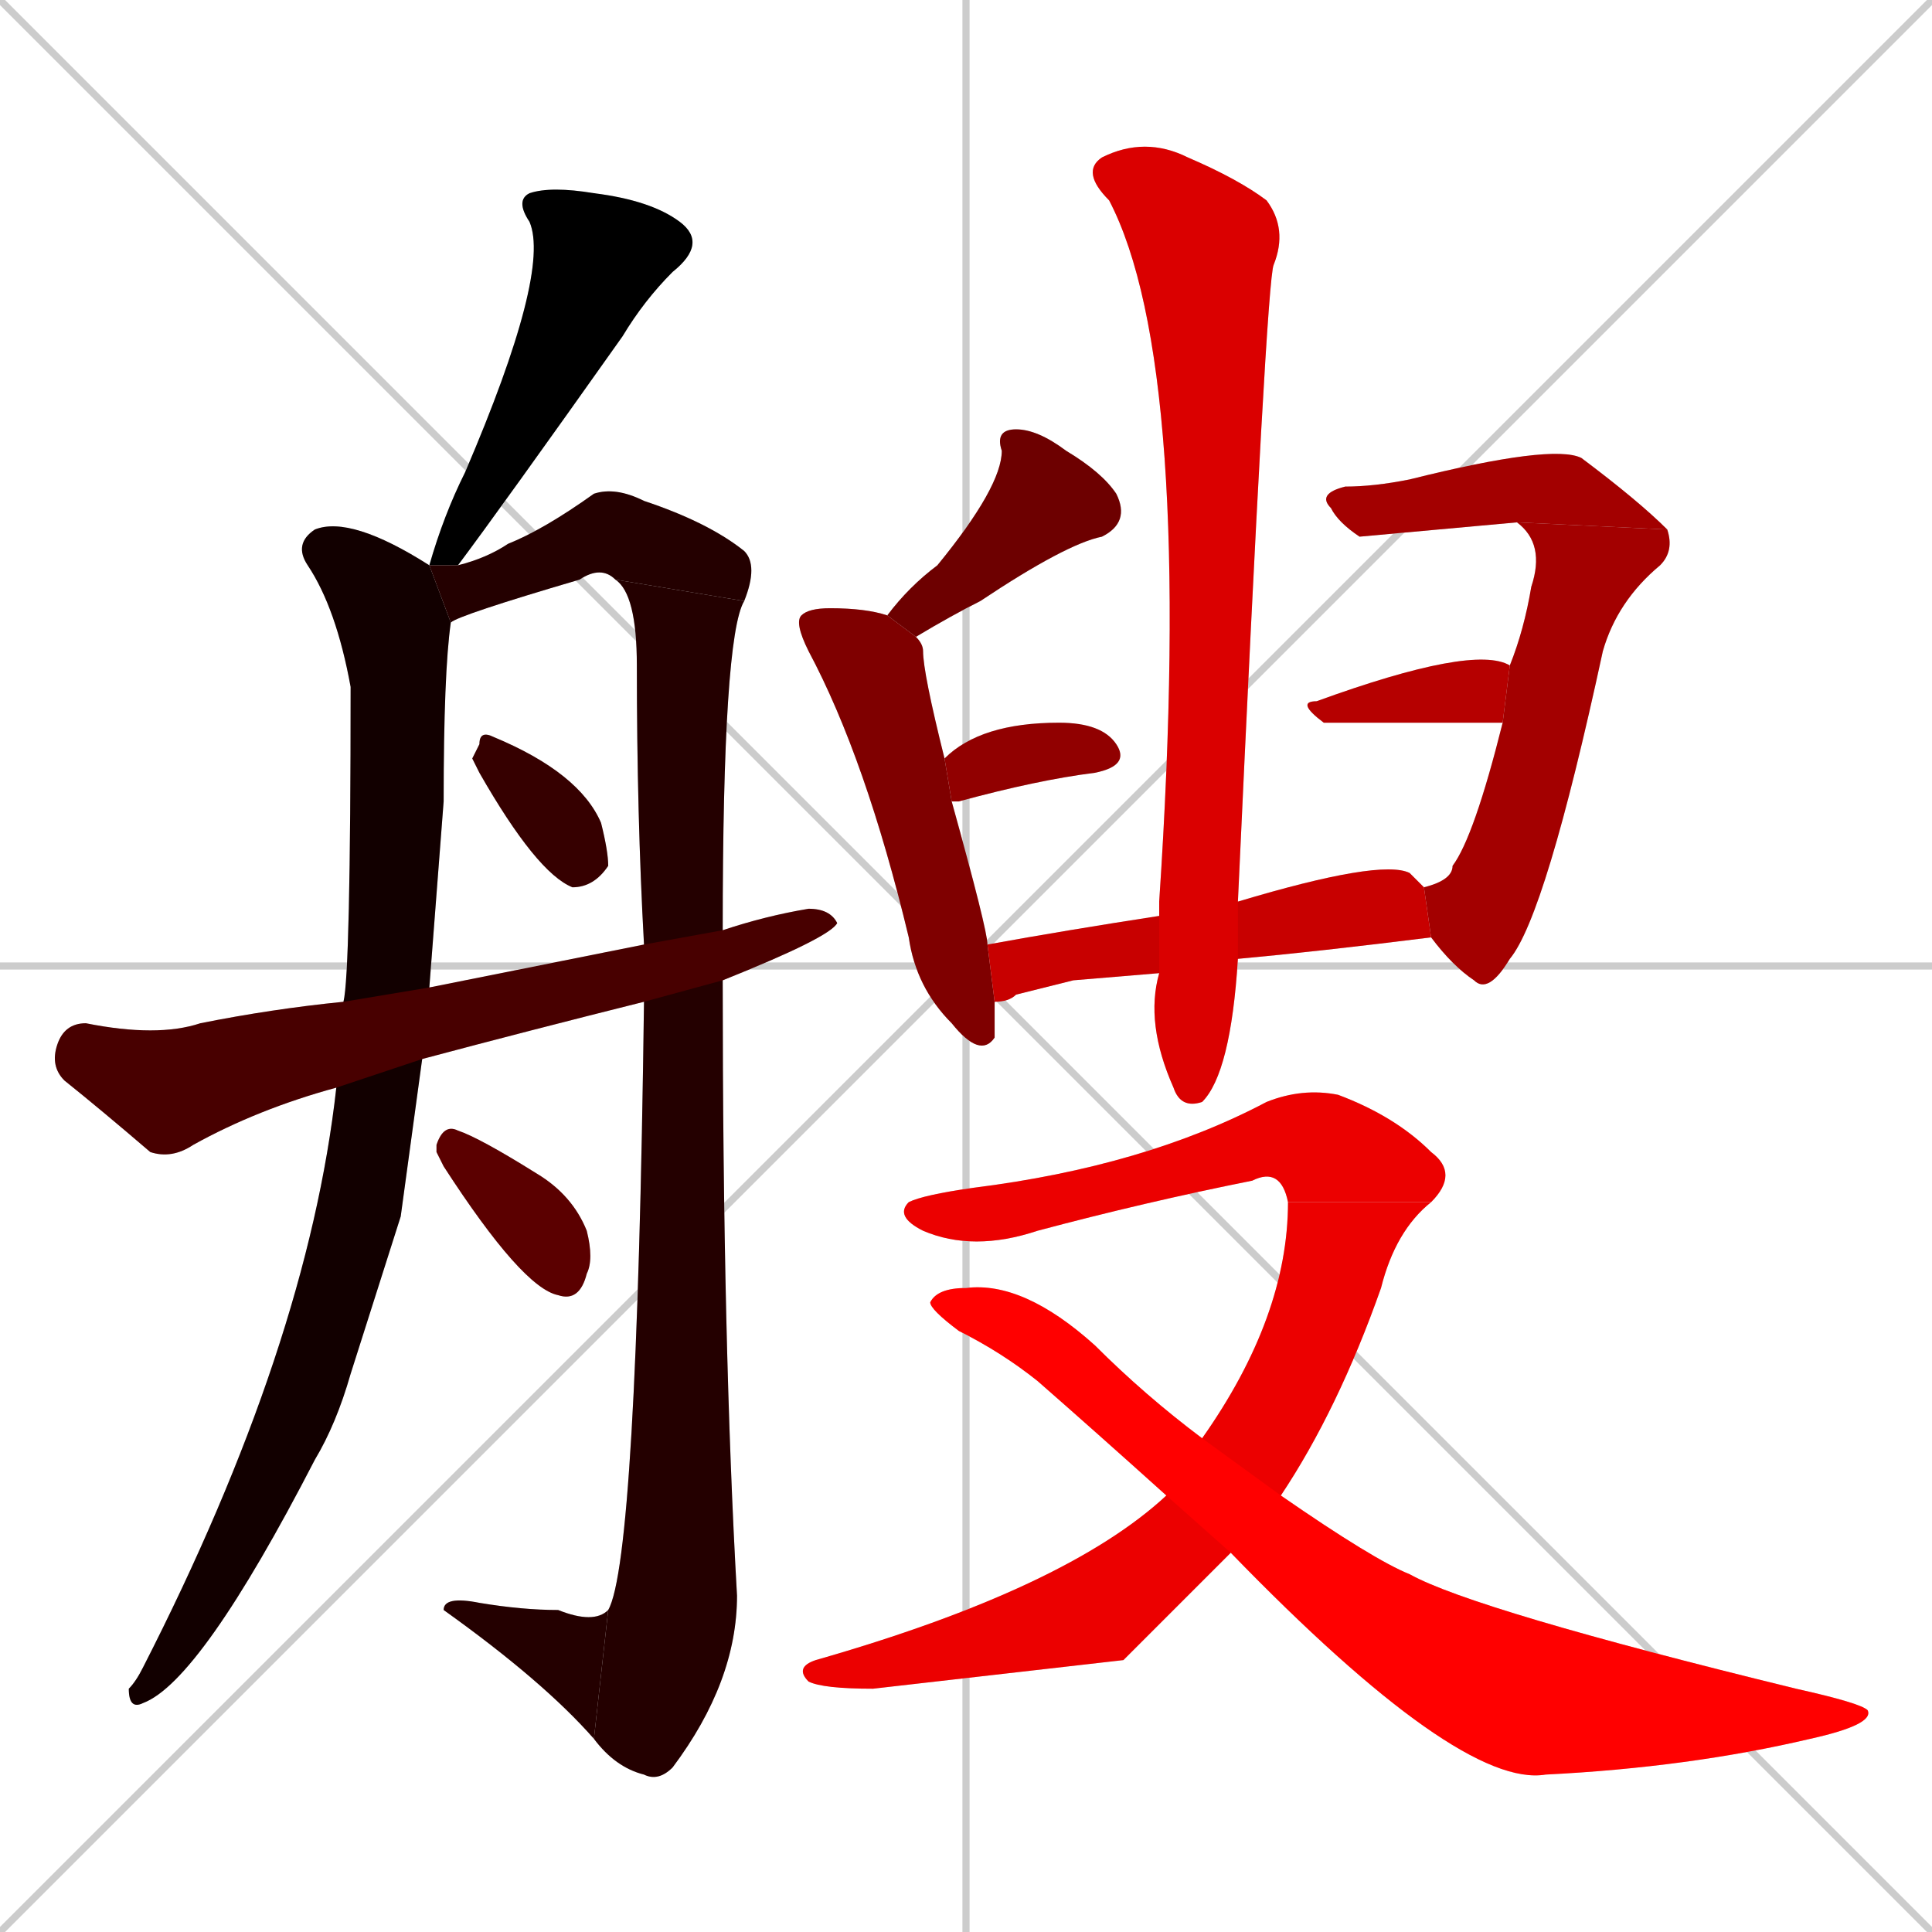 <svg xmlns="http://www.w3.org/2000/svg" xmlns:xlink="http://www.w3.org/1999/xlink" width="270" height="270"><path d="M 0 0 L 270 270 M 270 0 L 0 270 M 135 0 L 135 270 M 0 135 L 270 135" stroke="#CCCCCC" /><path d="M 60 79 Q 62 72 65 66 Q 77 38 74 31 Q 72 28 74 27 Q 77 26 83 27 Q 91 28 95 31 Q 99 34 94 38 Q 90 42 87 47 Q 70 71 64 79" fill="#CCCCCC"/><path d="M 56 170 L 49 192 Q 47 199 44 204 Q 28 235 20 238 Q 18 239 18 236 Q 19 235 20 233 Q 43 188 47 152 L 48 140 Q 49 136 49 96 Q 47 85 43 79 Q 41 76 44 74 Q 49 72 60 79 L 63 87 Q 62 94 62 112 Q 61 125 60 138 L 59 148" fill="#CCCCCC"/><path d="M 86 81 Q 84 79 81 81 Q 64 86 63 87 L 60 79 L 64 79 Q 68 78 71 76 Q 76 74 83 69 Q 86 68 90 70 Q 99 73 104 77 Q 106 79 104 84" fill="#CCCCCC"/><path d="M 90 132 Q 89 114 89 93 Q 89 83 86 81 L 104 84 Q 101 89 101 130 L 101 137 Q 101 188 103 223 Q 103 235 94 247 Q 92 249 90 248 Q 86 247 83 243 L 85 225 Q 89 218 90 140" fill="#CCCCCC"/><path d="M 83 243 Q 76 235 62 225 Q 62 223 67 224 Q 73 225 78 225 Q 83 227 85 225" fill="#CCCCCC"/><path d="M 66 106 L 67 104 Q 67 102 69 103 Q 81 108 84 115 Q 85 119 85 121 Q 83 124 80 124 Q 75 122 67 108" fill="#CCCCCC"/><path d="M 47 152 Q 36 155 27 160 Q 24 162 21 161 Q 14 155 9 151 Q 7 149 8 146 Q 9 143 12 143 Q 22 145 28 143 Q 38 141 48 140 L 60 138 Q 75 135 90 132 L 101 130 Q 107 128 113 127 Q 116 127 117 129 Q 116 131 101 137 L 90 140 Q 74 144 59 148" fill="#CCCCCC"/><path d="M 61 161 L 61 160 Q 62 157 64 158 Q 67 159 75 164 Q 80 167 82 172 Q 83 176 82 178 Q 81 182 78 181 Q 73 180 62 163" fill="#CCCCCC"/><path d="M 124 86 Q 127 82 131 79 Q 140 68 140 63 Q 139 60 142 60 Q 145 60 149 63 Q 154 66 156 69 Q 158 73 154 75 Q 149 76 137 84 Q 133 86 128 89" fill="#CCCCCC"/><path d="M 139 140 Q 139 142 139 145 Q 137 148 133 143 Q 128 138 127 131 Q 121 106 113 91 Q 111 87 112 86 Q 113 85 116 85 Q 121 85 124 86 L 128 89 Q 129 90 129 91 Q 129 94 132 106 L 133 112 Q 138 130 138 132" fill="#CCCCCC"/><path d="M 132 106 Q 137 101 148 101 Q 154 101 156 104 Q 158 107 153 108 Q 145 109 134 112 Q 134 112 133 112" fill="#CCCCCC"/><path d="M 212 73 Q 201 74 190 75 Q 187 73 186 71 Q 184 69 188 68 Q 192 68 197 67 Q 217 62 221 64 Q 229 70 233 74" fill="#CCCCCC"/><path d="M 199 124 Q 203 123 203 121 Q 206 117 210 101 L 211 93 Q 213 88 214 82 Q 216 76 212 73 L 233 74 Q 234 77 232 79 Q 226 84 224 91 Q 216 128 211 134 Q 208 139 206 137 Q 203 135 200 131" fill="#CCCCCC"/><path d="M 210 101 L 185 101 Q 181 98 184 98 Q 206 90 211 93" fill="#CCCCCC"/><path d="M 150 137 L 142 139 Q 141 140 139 140 L 138 132 Q 149 130 162 128 L 173 126 Q 193 120 197 122 Q 198 123 199 124 L 200 131 Q 184 133 173 134 L 162 136" fill="#CCCCCC"/><path d="M 162 128 Q 162 127 162 126 Q 167 51 155 28 Q 151 24 154 22 Q 160 19 166 22 Q 173 25 177 28 Q 180 32 178 37 Q 177 39 173 126 L 173 134 Q 172 150 168 154 Q 165 155 164 152 Q 160 143 162 136" fill="#CCCCCC"/><path d="M 180 168 Q 179 163 175 165 Q 160 168 145 172 Q 136 175 129 172 Q 125 170 127 168 Q 129 167 136 166 Q 160 163 177 154 Q 182 152 187 153 Q 195 156 200 161 Q 204 164 200 168" fill="#CCCCCC"/><path d="M 157 232 L 122 236 Q 115 236 113 235 Q 111 233 114 232 Q 149 222 163 209 L 168 201 Q 180 184 180 168 L 200 168 Q 195 172 193 180 Q 187 197 179 209 L 172 217" fill="#CCCCCC"/><path d="M 163 209 Q 153 200 145 193 Q 140 189 134 186 Q 130 183 130 182 Q 131 180 135 180 Q 143 179 153 188 Q 160 195 168 201 L 179 209 Q 192 218 197 220 Q 206 225 251 236 Q 260 238 261 239 Q 262 241 253 243 Q 236 247 216 248 Q 204 250 172 217" fill="#CCCCCC"/><path d="M 60 79 Q 62 72 65 66 Q 77 38 74 31 Q 72 28 74 27 Q 77 26 83 27 Q 91 28 95 31 Q 99 34 94 38 Q 90 42 87 47 Q 70 71 64 79" fill="#000000" /><path d="M 56 170 L 49 192 Q 47 199 44 204 Q 28 235 20 238 Q 18 239 18 236 Q 19 235 20 233 Q 43 188 47 152 L 48 140 Q 49 136 49 96 Q 47 85 43 79 Q 41 76 44 74 Q 49 72 60 79 L 63 87 Q 62 94 62 112 Q 61 125 60 138 L 59 148" fill="#120000" /><path d="M 86 81 Q 84 79 81 81 Q 64 86 63 87 L 60 79 L 64 79 Q 68 78 71 76 Q 76 74 83 69 Q 86 68 90 70 Q 99 73 104 77 Q 106 79 104 84" fill="#240000" /><path d="M 90 132 Q 89 114 89 93 Q 89 83 86 81 L 104 84 Q 101 89 101 130 L 101 137 Q 101 188 103 223 Q 103 235 94 247 Q 92 249 90 248 Q 86 247 83 243 L 85 225 Q 89 218 90 140" fill="#240000" /><path d="M 83 243 Q 76 235 62 225 Q 62 223 67 224 Q 73 225 78 225 Q 83 227 85 225" fill="#240000" /><path d="M 66 106 L 67 104 Q 67 102 69 103 Q 81 108 84 115 Q 85 119 85 121 Q 83 124 80 124 Q 75 122 67 108" fill="#360000" /><path d="M 47 152 Q 36 155 27 160 Q 24 162 21 161 Q 14 155 9 151 Q 7 149 8 146 Q 9 143 12 143 Q 22 145 28 143 Q 38 141 48 140 L 60 138 Q 75 135 90 132 L 101 130 Q 107 128 113 127 Q 116 127 117 129 Q 116 131 101 137 L 90 140 Q 74 144 59 148" fill="#480000" /><path d="M 61 161 L 61 160 Q 62 157 64 158 Q 67 159 75 164 Q 80 167 82 172 Q 83 176 82 178 Q 81 182 78 181 Q 73 180 62 163" fill="#5b0000" /><path d="M 124 86 Q 127 82 131 79 Q 140 68 140 63 Q 139 60 142 60 Q 145 60 149 63 Q 154 66 156 69 Q 158 73 154 75 Q 149 76 137 84 Q 133 86 128 89" fill="#6d0000" /><path d="M 139 140 Q 139 142 139 145 Q 137 148 133 143 Q 128 138 127 131 Q 121 106 113 91 Q 111 87 112 86 Q 113 85 116 85 Q 121 85 124 86 L 128 89 Q 129 90 129 91 Q 129 94 132 106 L 133 112 Q 138 130 138 132" fill="#7f0000" /><path d="M 132 106 Q 137 101 148 101 Q 154 101 156 104 Q 158 107 153 108 Q 145 109 134 112 Q 134 112 133 112" fill="#910000" /><path d="M 212 73 Q 201 74 190 75 Q 187 73 186 71 Q 184 69 188 68 Q 192 68 197 67 Q 217 62 221 64 Q 229 70 233 74" fill="#a30000" /><path d="M 199 124 Q 203 123 203 121 Q 206 117 210 101 L 211 93 Q 213 88 214 82 Q 216 76 212 73 L 233 74 Q 234 77 232 79 Q 226 84 224 91 Q 216 128 211 134 Q 208 139 206 137 Q 203 135 200 131" fill="#a30000" /><path d="M 210 101 L 185 101 Q 181 98 184 98 Q 206 90 211 93" fill="#b60000" /><path d="M 150 137 L 142 139 Q 141 140 139 140 L 138 132 Q 149 130 162 128 L 173 126 Q 193 120 197 122 Q 198 123 199 124 L 200 131 Q 184 133 173 134 L 162 136" fill="#c80000" /><path d="M 162 128 Q 162 127 162 126 Q 167 51 155 28 Q 151 24 154 22 Q 160 19 166 22 Q 173 25 177 28 Q 180 32 178 37 Q 177 39 173 126 L 173 134 Q 172 150 168 154 Q 165 155 164 152 Q 160 143 162 136" fill="#da0000" /><path d="M 180 168 Q 179 163 175 165 Q 160 168 145 172 Q 136 175 129 172 Q 125 170 127 168 Q 129 167 136 166 Q 160 163 177 154 Q 182 152 187 153 Q 195 156 200 161 Q 204 164 200 168" fill="#ec0000" /><path d="M 157 232 L 122 236 Q 115 236 113 235 Q 111 233 114 232 Q 149 222 163 209 L 168 201 Q 180 184 180 168 L 200 168 Q 195 172 193 180 Q 187 197 179 209 L 172 217" fill="#ec0000" /><path d="M 163 209 Q 153 200 145 193 Q 140 189 134 186 Q 130 183 130 182 Q 131 180 135 180 Q 143 179 153 188 Q 160 195 168 201 L 179 209 Q 192 218 197 220 Q 206 225 251 236 Q 260 238 261 239 Q 262 241 253 243 Q 236 247 216 248 Q 204 250 172 217" fill="#ff0000" /></svg>